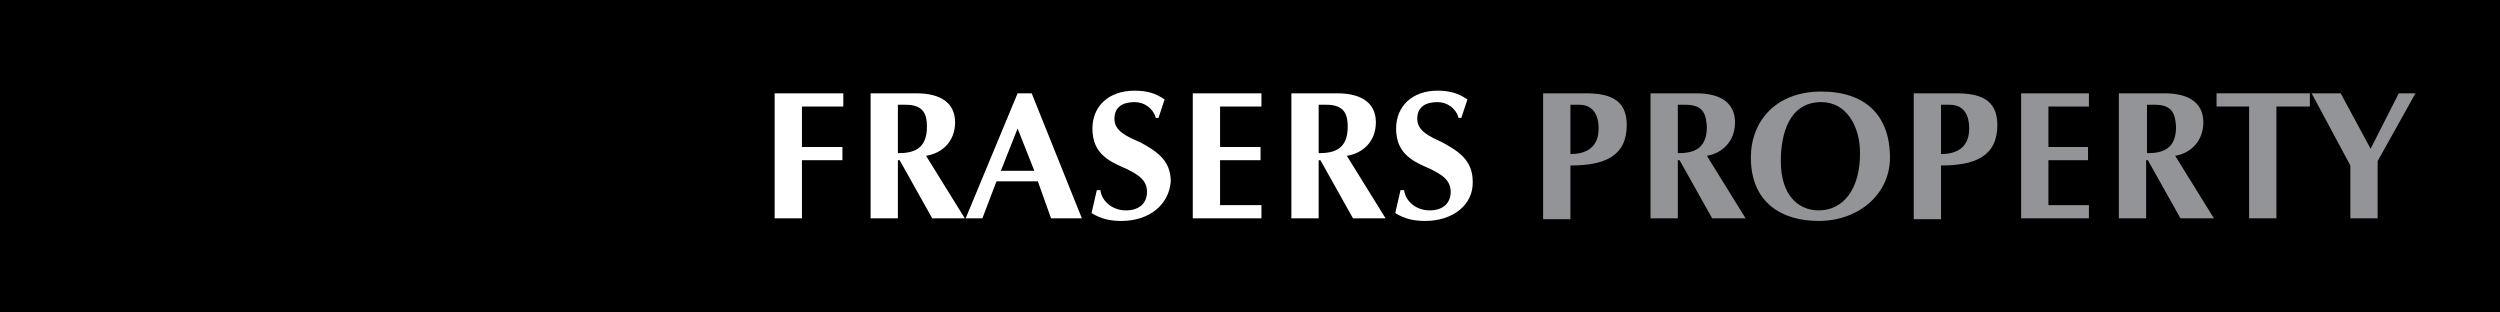 <?xml version="1.0" encoding="utf-8"?>
<!-- Generator: Adobe Illustrator 17.1.0, SVG Export Plug-In . SVG Version: 6.00 Build 0)  -->
<!DOCTYPE svg PUBLIC "-//W3C//DTD SVG 1.1//EN" "http://www.w3.org/Graphics/SVG/1.1/DTD/svg11.dtd">
<svg version="1.1" id="Layer_1" xmlns="http://www.w3.org/2000/svg" xmlns:xlink="http://www.w3.org/1999/xlink" x="0px" y="0px"
	 viewBox="0 0 284 35.5" enable-background="new 0 0 284 35.5" xml:space="preserve">
<rect x="0" y="0" width="284" height="35.5"/>
<g>
	<g>
		<path fill="#929497" d="M178.4,18.8v6.1h-3.1V10.6h4.8c2.6,0,4.7,0.6,4.7,3.6C184.8,17.8,182.2,18.8,178.4,18.8z M179.4,11.9h-1
			v5.6c1.6,0,3.2-0.6,3.2-2.9C181.6,12.5,180.5,11.9,179.4,11.9z"/>
		<path fill="#929497" d="M194.5,24.8l-3.7-6.6h-0.2v6.6h-3.1V10.6h5.2c2.9,0,4.4,1.2,4.4,3.3c0,2.1-1.4,3.5-3.2,3.8l4.4,7.1H194.5z
			 M191.5,11.9c0,0-0.6,0-0.9,0v5.5c1.7,0,3.3-0.4,3.3-3C193.8,13.1,193.6,11.9,191.5,11.9z"/>
		<path fill="#929497" d="M206.6,25.1c-4.1,0-7.7-2-7.7-7.2c0-4.2,2.9-7.5,8-7.5c5,0,7.8,2.7,7.8,7.5
			C214.7,22.1,211.1,25.1,206.6,25.1z M206.9,11.6c-3.7,0-4.6,3.7-4.6,6.7c0,3.9,2,5.6,4.3,5.6c2.8,0,4.7-2.4,4.7-6.5
			C211.3,14.4,209.8,11.6,206.9,11.6z"/>
		<path fill="#929497" d="M220.5,18.8v6.1h-3.1V10.6h4.8c2.6,0,4.7,0.6,4.7,3.6C226.9,17.8,224.3,18.8,220.5,18.8z M221.5,11.9h-1
			v5.6c1.6,0,3.2-0.6,3.2-2.9C223.7,12.5,222.6,11.9,221.5,11.9z"/>
		<path fill="#929497" d="M229.6,24.8V10.6h7.7v1.5h-4.6v4.6h4.5v1.5h-4.5v5.1h4.6v1.5H229.6z"/>
		<path fill="#929497" d="M247.7,24.8l-3.7-6.6h-0.2v6.6h-3.1V10.6h5.2c2.9,0,4.4,1.2,4.4,3.3c0,2.1-1.4,3.5-3.2,3.8l4.4,7.1H247.7z
			 M244.8,11.9c0,0-0.6,0-0.9,0v5.5c1.7,0,3.3-0.4,3.3-3C247.1,13.1,246.9,11.9,244.8,11.9z"/>
		<path fill="#929497" d="M258.6,12.1v12.7h-3.1V12.1h-3.7v-1.5h10.6v1.5H258.6z"/>
	</g>
	<path fill="#929497" d="M270.1,18.3v6.5H267v-6l-4.4-8.2h3.3l3.4,6.3l3.2-6.3h1.9L270.1,18.3z"/>
</g>
<g>
	<path fill="#FFFFFF" d="M91.1,12.1v4.6h4.6v1.5h-4.6v6.6H88V10.6h7.8v1.5H91.1z"/>
	<path fill="#FFFFFF" d="M105.9,24.8l-3.7-6.6H102v6.6h-3.1V10.6h5.2c2.9,0,4.4,1.2,4.4,3.3c0,2.1-1.4,3.5-3.3,3.8l4.4,7.1H105.9z
		 M102.9,11.9c0,0-0.6,0-0.9,0v5.5c1.7,0,3.3-0.4,3.3-3C105.3,13.1,105,11.9,102.9,11.9z"/>
	<path fill="#FFFFFF" d="M119.4,24.8l-1.5-4.2h-4.7l-1.6,4.2h-1.9l5.9-14.2h1.6l5.7,14.2H119.4z M115.6,14.6l-1.9,4.8h3.8
		L115.6,14.6z"/>
	<path fill="#FFFFFF" d="M127.4,25.1c-1.2,0-2.3-0.2-3.4-0.9l0.6-2.6h0.4c0.2,1.4,1.5,2.3,2.9,2.3c1.6,0,2.4-0.9,2.4-2.1
		c0-1.4-1.1-2-2.3-2.6c-1.8-0.8-3.9-1.6-3.9-4.6c0-2.5,1.8-4.3,4.8-4.3c1.4,0,2.4,0.3,3.4,1l-0.7,2.1h-0.3c-0.3-1.1-1.3-1.8-2.4-1.8
		c-1.3,0-2.3,0.5-2.3,1.9c0,1.4,1.4,2,3,2.7c1.6,0.9,3.4,1.9,3.4,4.4C132.8,23.3,130.5,25.1,127.4,25.1z"/>
	<path fill="#FFFFFF" d="M135.5,24.8V10.6h7.8v1.5h-4.7v4.6h4.6v1.5h-4.6v5.1h4.7v1.5H135.5z"/>
	<path fill="#FFFFFF" d="M153.7,24.8l-3.7-6.6h-0.2v6.6h-3.1V10.6h5.2c2.9,0,4.4,1.2,4.4,3.3c0,2.1-1.4,3.5-3.3,3.8l4.4,7.1H153.7z
		 M150.7,11.9c0,0-0.6,0-0.9,0v5.5c1.7,0,3.3-0.4,3.3-3C153.1,13.1,152.8,11.9,150.7,11.9z"/>
	<path fill="#FFFFFF" d="M161.9,25.1c-1.2,0-2.3-0.2-3.4-0.9l0.6-2.6h0.4c0.2,1.4,1.5,2.3,2.9,2.3c1.6,0,2.4-0.9,2.4-2.1
		c0-1.4-1.1-2-2.3-2.6c-1.8-0.8-3.9-1.6-3.9-4.6c0-2.5,1.8-4.3,4.7-4.3c1.4,0,2.4,0.3,3.4,1l-0.7,2.1h-0.3c-0.3-1.1-1.3-1.8-2.4-1.8
		c-1.3,0-2.3,0.5-2.3,1.9c0,1.4,1.4,2,2.9,2.7c1.6,0.9,3.4,1.9,3.4,4.4C167.4,23.3,165,25.1,161.9,25.1z"/>
</g>
</svg>
